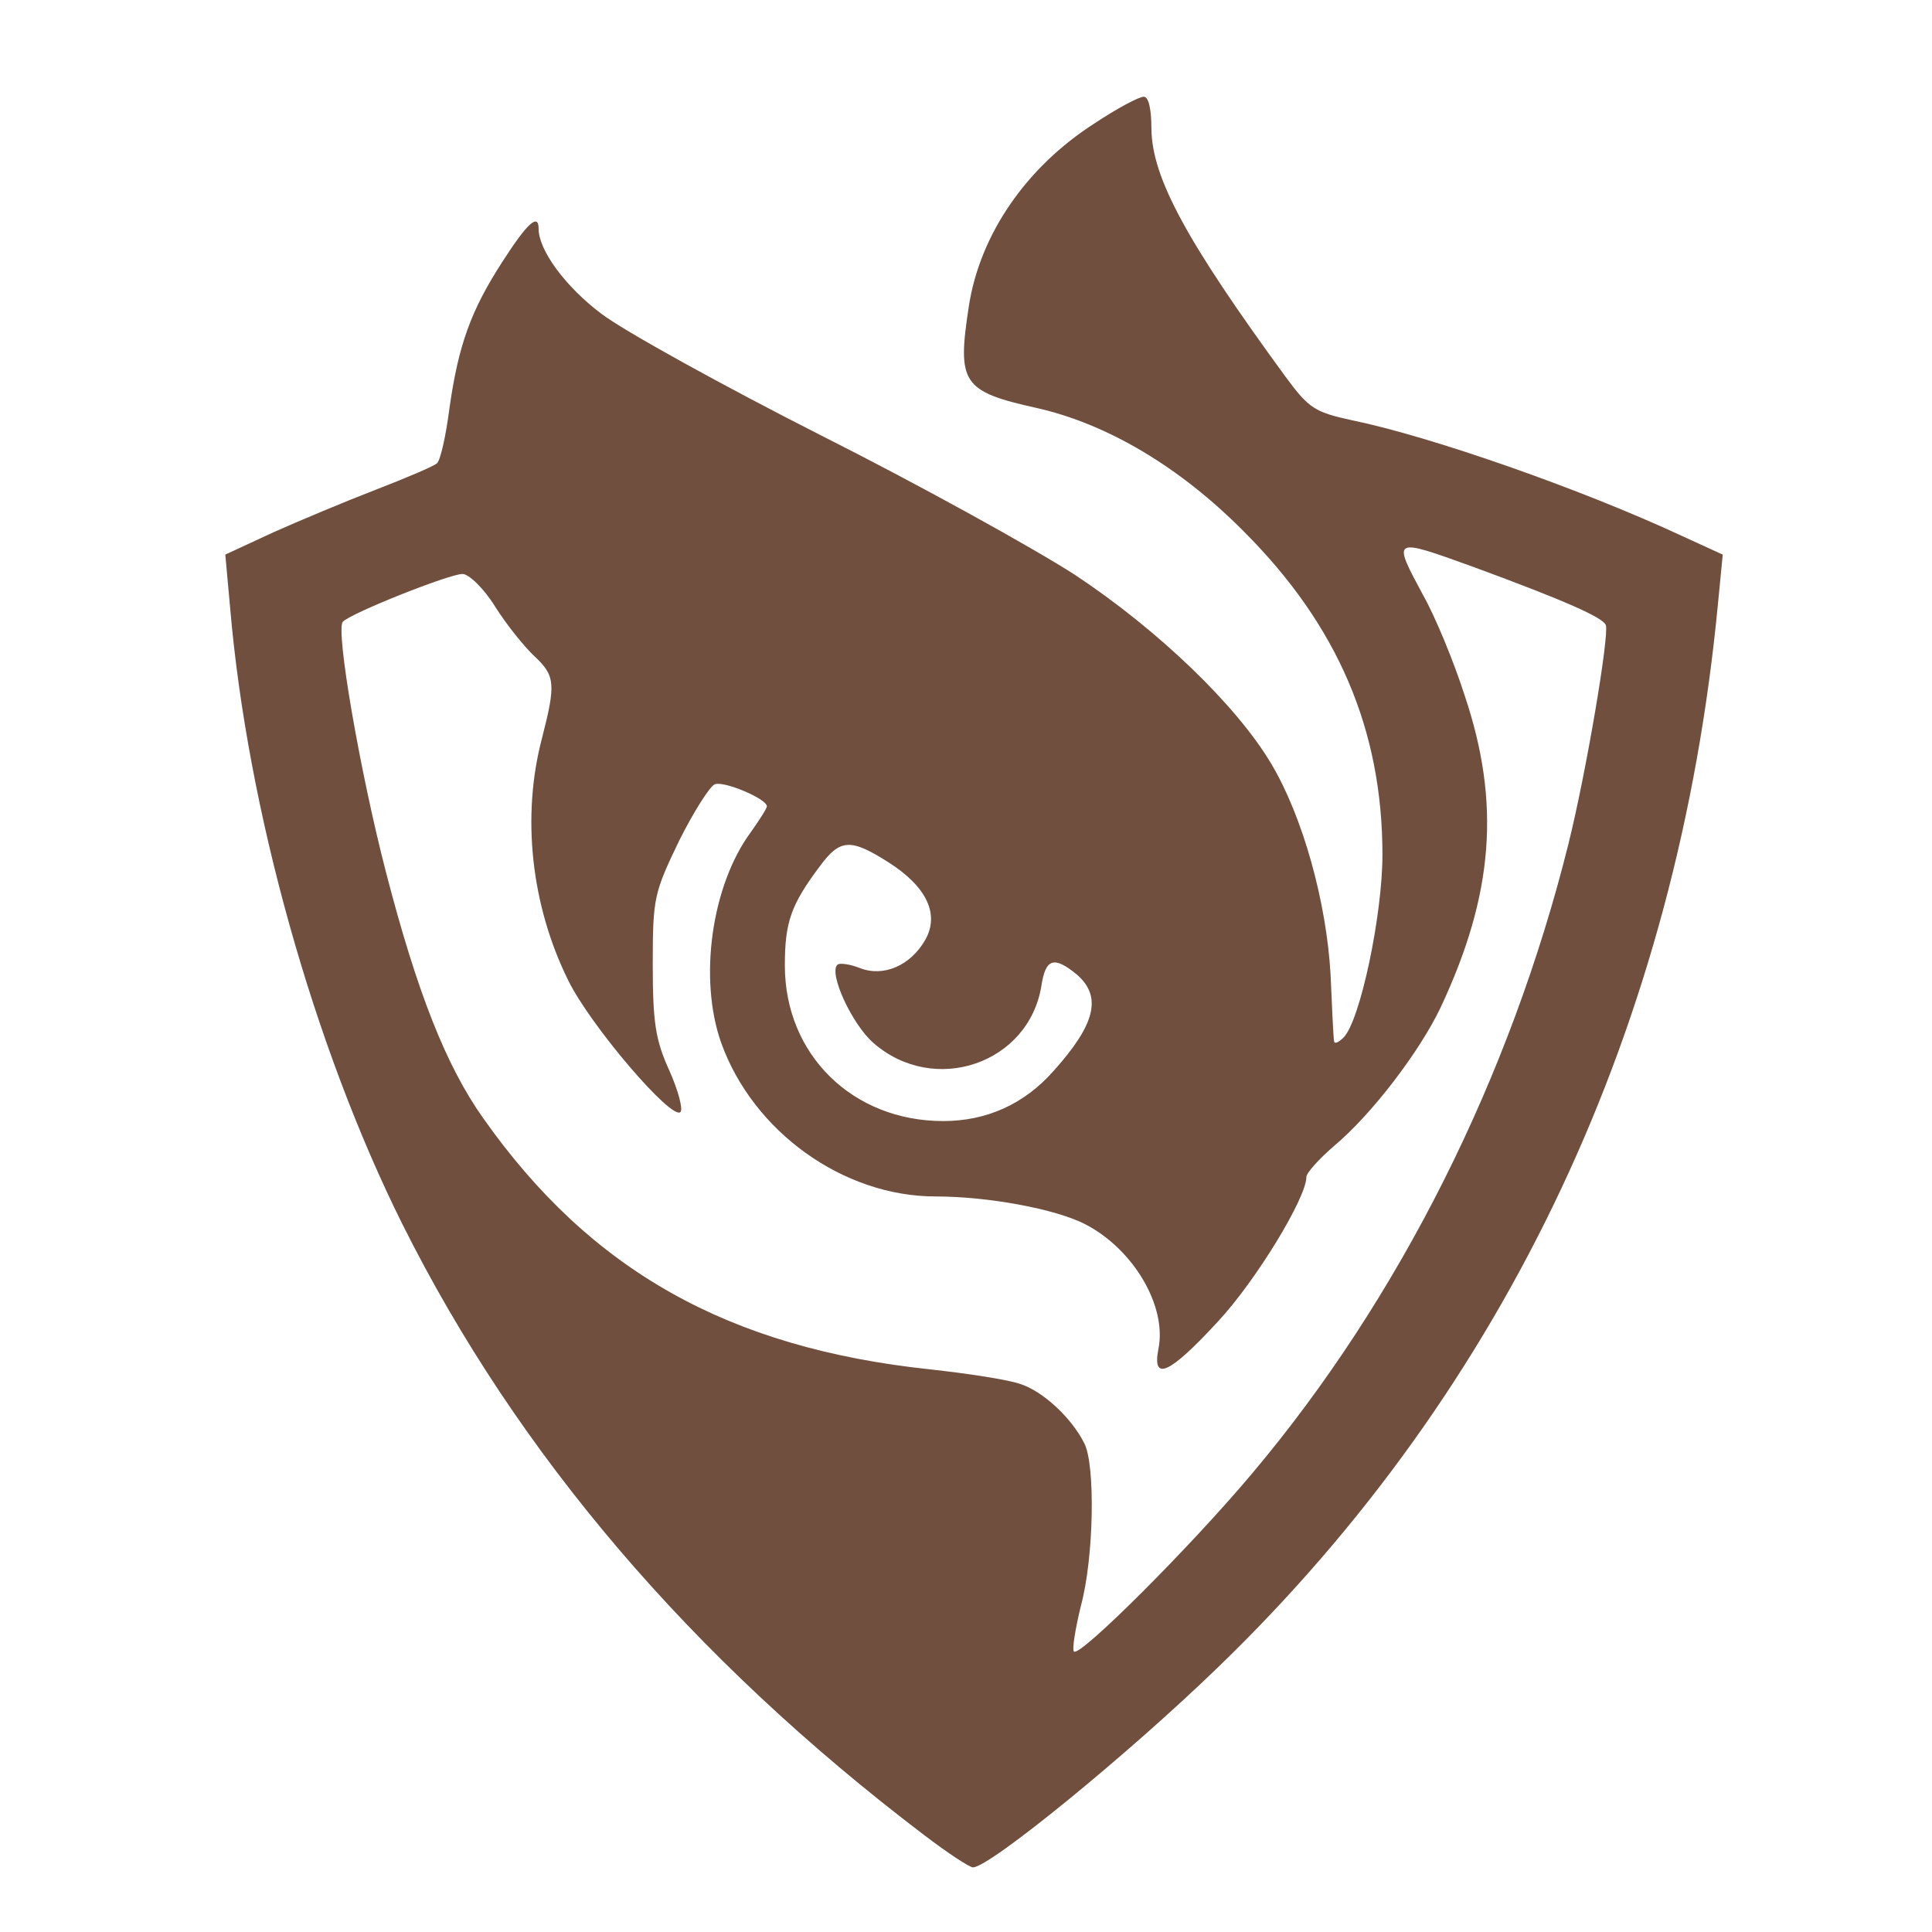 <?xml version="1.0" encoding="UTF-8" standalone="no"?>
<svg
   version="1.0"
   width="300pt"
   height="300pt"
   viewBox="0 0 300 300"
   preserveAspectRatio="xMidYMid meet"
   id="svg3"
   sodipodi:docname="cryptowl.svg"
   inkscape:version="1.4 (e7c3feb1, 2024-10-09)"
   inkscape:export-filename="cryptowl-x1024.png"
   inkscape:export-xdpi="245.75999"
   inkscape:export-ydpi="245.75999"
   xmlns:inkscape="http://www.inkscape.org/namespaces/inkscape"
   xmlns:sodipodi="http://sodipodi.sourceforge.net/DTD/sodipodi-0.dtd"
   xmlns="http://www.w3.org/2000/svg"
   xmlns:svg="http://www.w3.org/2000/svg">
  <defs
     id="defs3" />
  <sodipodi:namedview
     id="namedview3"
     pagecolor="#ffffff"
     bordercolor="#000000"
     borderopacity="0.25"
     inkscape:showpageshadow="2"
     inkscape:pageopacity="0.0"
     inkscape:pagecheckerboard="0"
     inkscape:deskcolor="#d1d1d1"
     inkscape:document-units="pt"
     inkscape:zoom="0.86727104"
     inkscape:cx="93.396408"
     inkscape:cy="168.92066"
     inkscape:window-width="1440"
     inkscape:window-height="754"
     inkscape:window-x="94"
     inkscape:window-y="354"
     inkscape:window-maximized="0"
     inkscape:current-layer="g3" />
  <g
     transform="matrix(0.1,0,0,-0.1,-8.648,310.27)"
     fill="#000000"
     stroke="none"
     id="g3"
     style="fill:#311b92;fill-opacity:1">
    <path
       d="m 920,2666 c 0,-5 94,-84 447,-375 116,-96 213,-174 215,-175 8,-2 658,538 658,546 0,4 -297,8 -660,8 -363,0 -660,-2 -660,-4 z"
       id="path2"
       style="display:none;fill:#311b92;fill-opacity:1" />
    <g
       transform="matrix(1.074,0,0,1.074,95.866,-54.692)"
       fill="#000000"
       stroke="none"
       id="g2"
       style="fill:#704f3e;fill-opacity:1">
      <path
         d="m 1573,2761 c -98,-63 -165,-160 -181,-264 -17,-111 -10,-123 98,-147 102,-23 207,-85 300,-179 135,-135 200,-286 200,-467 0,-87 -32,-239 -56,-264 -8,-8 -14,-10 -14,-5 -1,6 -3,49 -5,96 -6,105 -40,228 -86,305 -50,84 -163,193 -284,273 -59,38 -223,129 -366,201 -142,72 -285,151 -318,176 -52,39 -91,92 -91,123 0,23 -16,9 -52,-47 -46,-71 -64,-121 -77,-213 -5,-39 -13,-75 -18,-79 -4,-4 -44,-21 -88,-38 -44,-17 -111,-45 -149,-62 l -69,-32 7,-77 c 25,-292 121,-634 249,-891 166,-332 417,-627 754,-883 34,-26 66,-47 71,-47 24,0 224,163 355,290 417,403 664,929 722,1536 l 7,72 -59,27 c -146,68 -364,144 -476,167 -55,12 -63,17 -97,63 -144,197 -193,288 -194,358 0,29 -4,47 -11,47 -7,0 -39,-17 -72,-39 z m 549,-641 c 133,-49 187,-73 191,-84 5,-15 -28,-211 -54,-316 -84,-337 -244,-657 -457,-910 -88,-105 -249,-266 -258,-258 -3,3 2,33 10,66 19,70 21,204 5,235 -19,38 -61,76 -93,86 -17,6 -75,15 -130,21 -292,31 -491,143 -646,363 -54,76 -96,183 -141,357 -37,143 -73,350 -62,361 13,13 154,69 173,69 9,0 31,-21 47,-47 17,-27 43,-59 57,-72 30,-28 31,-40 11,-118 -30,-113 -16,-242 38,-351 32,-65 149,-202 162,-190 4,4 -3,31 -16,60 -20,44 -24,69 -24,154 0,96 2,103 38,178 21,42 45,80 52,82 13,5 75,-21 75,-32 0,-3 -11,-20 -23,-37 -57,-77 -76,-212 -43,-305 46,-128 176,-222 310,-222 76,0 173,-18 216,-40 70,-36 119,-119 106,-181 -9,-47 16,-36 86,40 55,59 128,179 128,209 0,6 18,26 40,45 55,46 124,137 154,200 77,164 87,296 35,451 -16,50 -43,115 -60,145 -45,84 -46,84 73,41 z m -846,-427 c 55,-35 74,-75 53,-112 -21,-37 -60,-54 -94,-41 -15,6 -30,8 -33,5 -13,-12 21,-86 52,-113 88,-77 225,-30 243,83 6,39 18,43 51,16 37,-32 27,-72 -33,-139 -43,-49 -98,-73 -160,-73 -131,0 -229,96 -229,225 0,63 9,88 51,144 29,39 44,40 99,5 z"
         id="path1"
         style="fill:#704f3e;fill-opacity:1" />
    </g>
  </g>
</svg>
